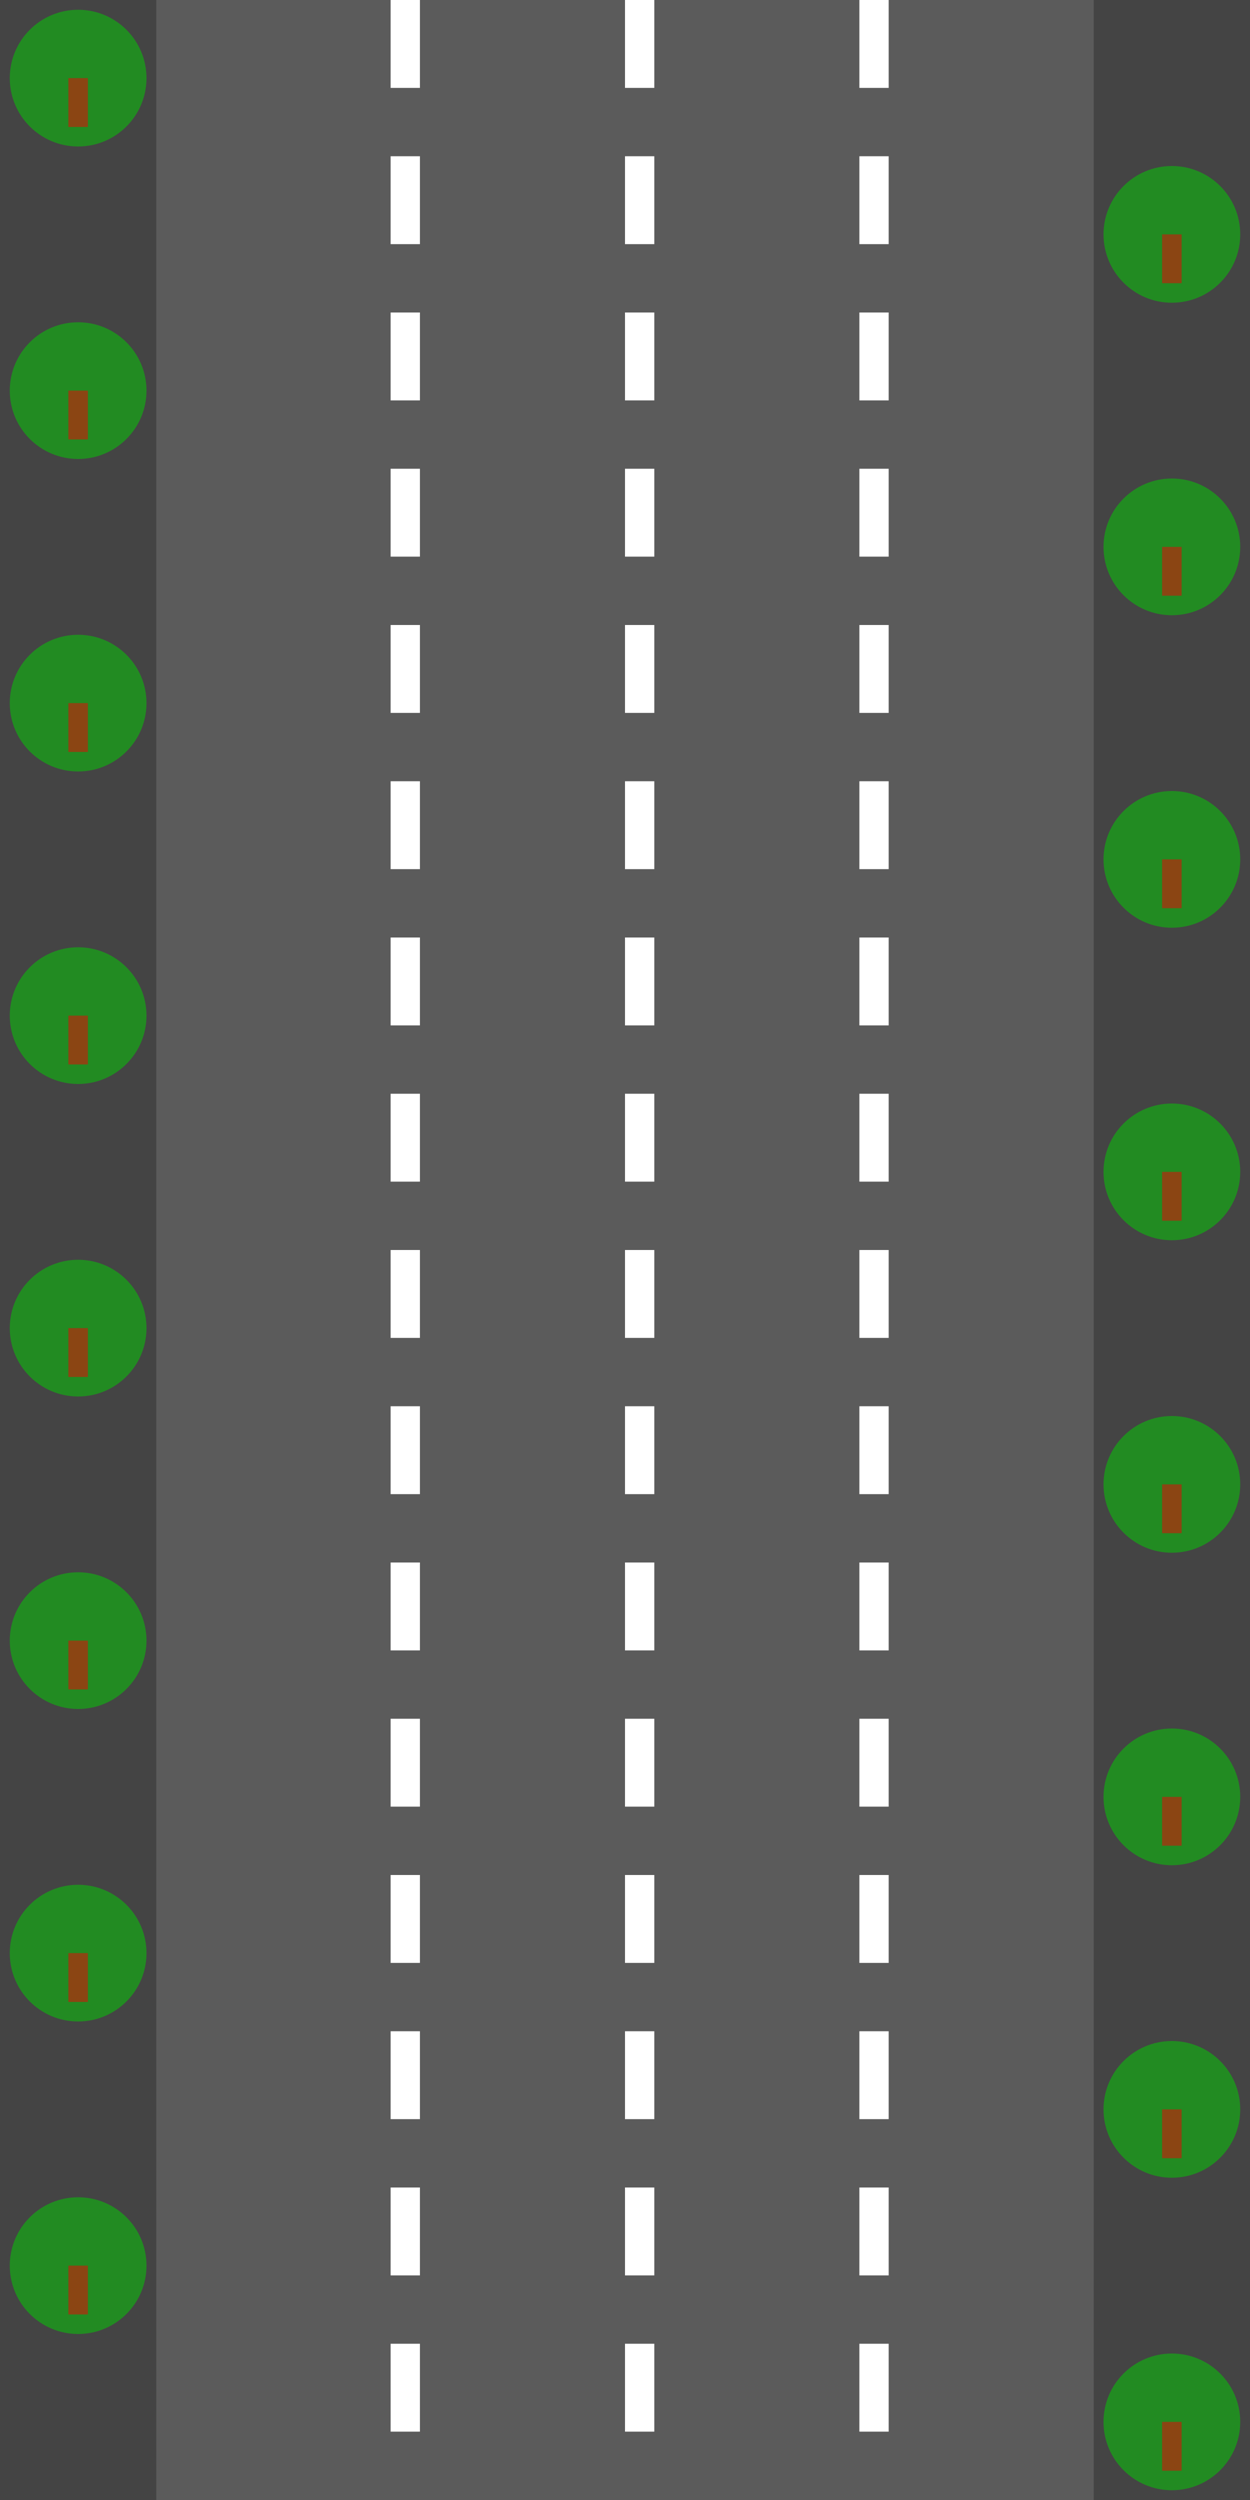<!-- assets/road_with_trees.svg -->
<svg xmlns="http://www.w3.org/2000/svg" width="256" height="512" viewBox="0 0 256 512">
  <!-- Asphalt -->
  <rect width="256" height="512" fill="#5b5b5b"/>

  <!-- Side borders -->
  <rect x="0" y="0" width="32" height="512" fill="#444"/>
  <rect x="224" y="0" width="32" height="512" fill="#444"/>

  <!-- Lane dividers -->
  <g fill="#fff">
    <!-- First divider -->
    <g>
      <rect x="80" y="0" width="6" height="18"/>
      <rect x="80" y="32" width="6" height="18"/>
      <rect x="80" y="64" width="6" height="18"/>
      <rect x="80" y="96" width="6" height="18"/>
      <rect x="80" y="128" width="6" height="18"/>
      <rect x="80" y="160" width="6" height="18"/>
      <rect x="80" y="192" width="6" height="18"/>
      <rect x="80" y="224" width="6" height="18"/>
      <rect x="80" y="256" width="6" height="18"/>
      <rect x="80" y="288" width="6" height="18"/>
      <rect x="80" y="320" width="6" height="18"/>
      <rect x="80" y="352" width="6" height="18"/>
      <rect x="80" y="384" width="6" height="18"/>
      <rect x="80" y="416" width="6" height="18"/>
      <rect x="80" y="448" width="6" height="18"/>
      <rect x="80" y="480" width="6" height="18"/>
    </g>

    <!-- Second divider -->
    <g>
      <rect x="128" y="0" width="6" height="18"/>
      <rect x="128" y="32" width="6" height="18"/>
      <rect x="128" y="64" width="6" height="18"/>
      <rect x="128" y="96" width="6" height="18"/>
      <rect x="128" y="128" width="6" height="18"/>
      <rect x="128" y="160" width="6" height="18"/>
      <rect x="128" y="192" width="6" height="18"/>
      <rect x="128" y="224" width="6" height="18"/>
      <rect x="128" y="256" width="6" height="18"/>
      <rect x="128" y="288" width="6" height="18"/>
      <rect x="128" y="320" width="6" height="18"/>
      <rect x="128" y="352" width="6" height="18"/>
      <rect x="128" y="384" width="6" height="18"/>
      <rect x="128" y="416" width="6" height="18"/>
      <rect x="128" y="448" width="6" height="18"/>
      <rect x="128" y="480" width="6" height="18"/>
    </g>

    <!-- Third divider -->
    <g>
      <rect x="176" y="0" width="6" height="18"/>
      <rect x="176" y="32" width="6" height="18"/>
      <rect x="176" y="64" width="6" height="18"/>
      <rect x="176" y="96" width="6" height="18"/>
      <rect x="176" y="128" width="6" height="18"/>
      <rect x="176" y="160" width="6" height="18"/>
      <rect x="176" y="192" width="6" height="18"/>
      <rect x="176" y="224" width="6" height="18"/>
      <rect x="176" y="256" width="6" height="18"/>
      <rect x="176" y="288" width="6" height="18"/>
      <rect x="176" y="320" width="6" height="18"/>
      <rect x="176" y="352" width="6" height="18"/>
      <rect x="176" y="384" width="6" height="18"/>
      <rect x="176" y="416" width="6" height="18"/>
      <rect x="176" y="448" width="6" height="18"/>
      <rect x="176" y="480" width="6" height="18"/>
    </g>
  </g>

  <!-- Trees -->
  <g>
    <!-- Left side trees -->
    <g>
      <circle cx="16" cy="16" r="14" fill="#228B22"/>
      <rect x="14" y="16" width="4" height="10" fill="#8B4513"/>
      
      <circle cx="16" cy="80" r="14" fill="#228B22"/>
      <rect x="14" y="80" width="4" height="10" fill="#8B4513"/>
      
      <circle cx="16" cy="144" r="14" fill="#228B22"/>
      <rect x="14" y="144" width="4" height="10" fill="#8B4513"/>
      
      <circle cx="16" cy="208" r="14" fill="#228B22"/>
      <rect x="14" y="208" width="4" height="10" fill="#8B4513"/>
      
      <circle cx="16" cy="272" r="14" fill="#228B22"/>
      <rect x="14" y="272" width="4" height="10" fill="#8B4513"/>
      
      <circle cx="16" cy="336" r="14" fill="#228B22"/>
      <rect x="14" y="336" width="4" height="10" fill="#8B4513"/>
      
      <circle cx="16" cy="400" r="14" fill="#228B22"/>
      <rect x="14" y="400" width="4" height="10" fill="#8B4513"/>
      
      <circle cx="16" cy="464" r="14" fill="#228B22"/>
      <rect x="14" y="464" width="4" height="10" fill="#8B4513"/>
    </g>

    <!-- Right side trees -->
    <g>
      <circle cx="240" cy="48" r="14" fill="#228B22"/>
      <rect x="238" y="48" width="4" height="10" fill="#8B4513"/>
      
      <circle cx="240" cy="112" r="14" fill="#228B22"/>
      <rect x="238" y="112" width="4" height="10" fill="#8B4513"/>
      
      <circle cx="240" cy="176" r="14" fill="#228B22"/>
      <rect x="238" y="176" width="4" height="10" fill="#8B4513"/>
      
      <circle cx="240" cy="240" r="14" fill="#228B22"/>
      <rect x="238" y="240" width="4" height="10" fill="#8B4513"/>
      
      <circle cx="240" cy="304" r="14" fill="#228B22"/>
      <rect x="238" y="304" width="4" height="10" fill="#8B4513"/>
      
      <circle cx="240" cy="368" r="14" fill="#228B22"/>
      <rect x="238" y="368" width="4" height="10" fill="#8B4513"/>
      
      <circle cx="240" cy="432" r="14" fill="#228B22"/>
      <rect x="238" y="432" width="4" height="10" fill="#8B4513"/>
      
      <circle cx="240" cy="496" r="14" fill="#228B22"/>
      <rect x="238" y="496" width="4" height="10" fill="#8B4513"/>
    </g>
  </g>
</svg>
